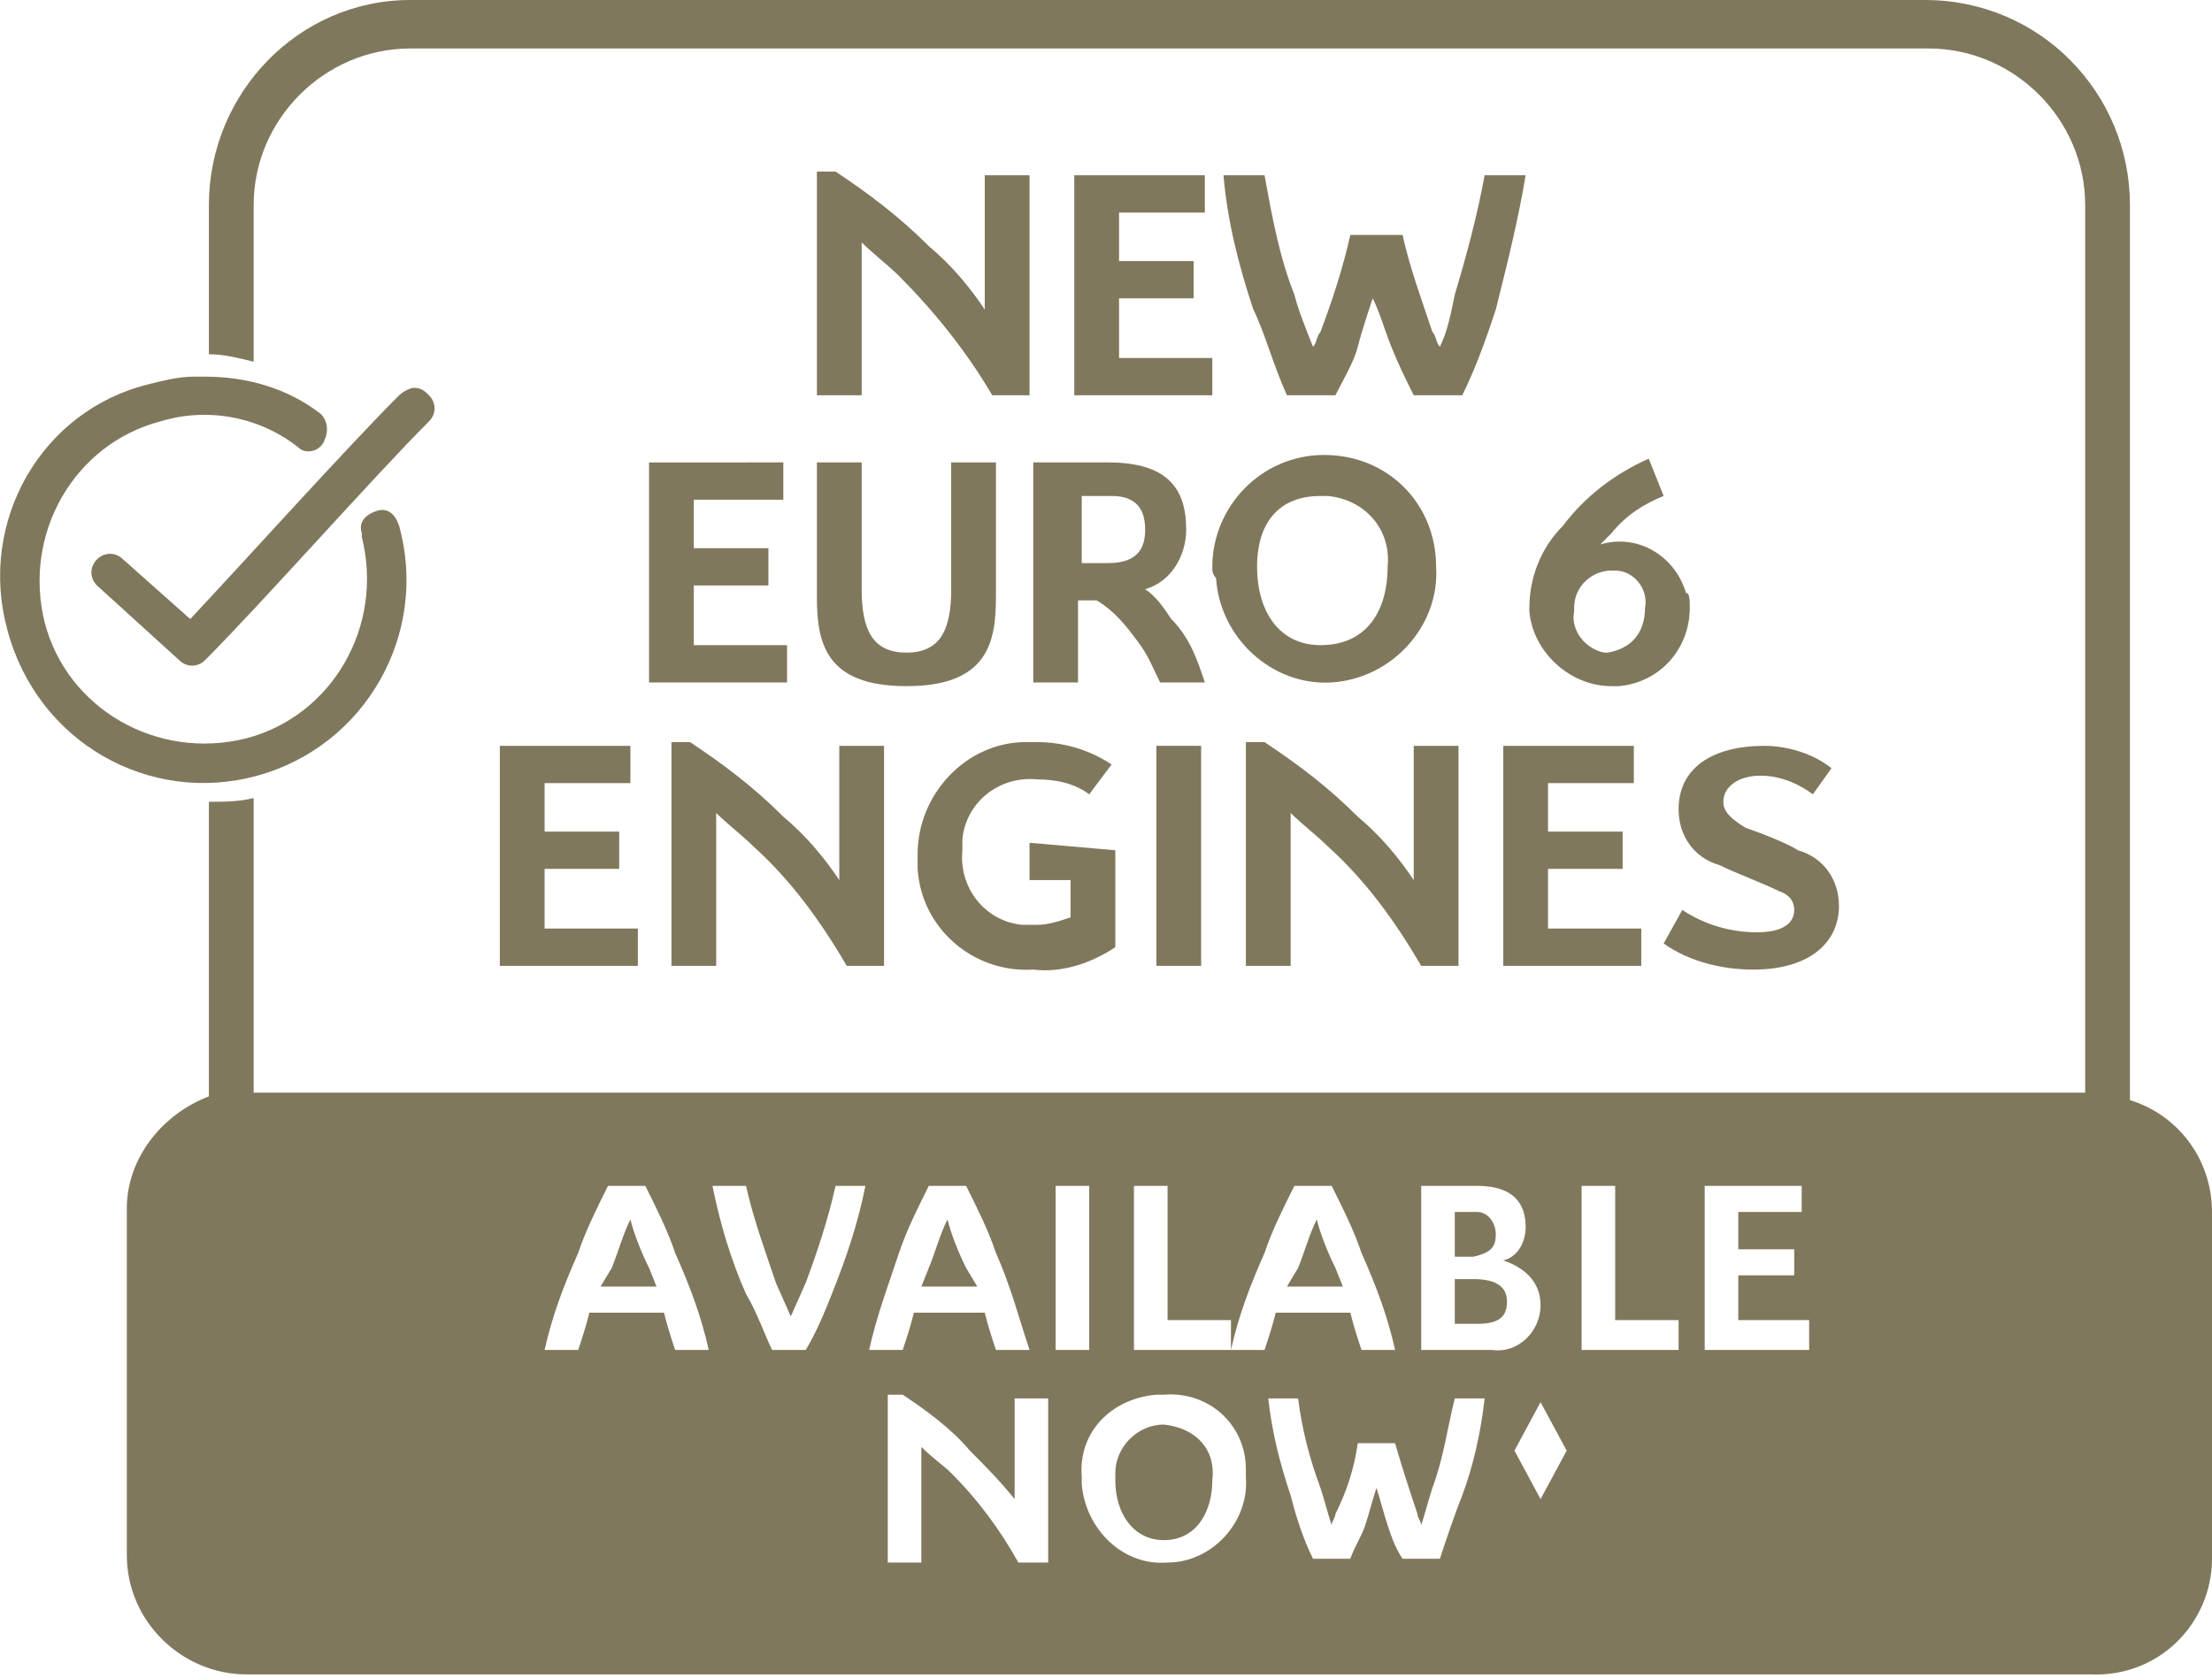 <?xml version="1.0" encoding="utf-8"?>
<!-- Generator: Adobe Illustrator 24.0.1, SVG Export Plug-In . SVG Version: 6.00 Build 0)  -->
<svg version="1.1" id="Layer_1" xmlns="http://www.w3.org/2000/svg" xmlns:xlink="http://www.w3.org/1999/xlink" x="0px" y="0px"
	 viewBox="0 0 59.3 45" style="enable-background:new 0 0 59.3 45;" xml:space="preserve">
<path id="Path_24" style="fill:#80785D;" d="M11.1,10.4c-0.1,0-0.3,0.1-0.4,0.2c-1.4,1.4-4.1,4.4-5.6,6L3.3,15
	c-0.2-0.2-0.5-0.2-0.7,0c-0.2,0.2-0.2,0.5,0,0.7c0,0,0,0,0,0l2.2,2c0.2,0.2,0.5,0.2,0.7,0c1.5-1.5,4.5-4.9,6-6.4
	c0.2-0.2,0.2-0.5,0-0.7C11.4,10.5,11.3,10.4,11.1,10.4 M5.5,10.1H5.2c-0.4,0-0.8,0.1-1.2,0.2C1.1,11-0.6,14,0.2,16.9
	C1,19.9,4,21.6,6.9,20.8c2.9-0.8,4.6-3.8,3.8-6.7c-0.1-0.3-0.3-0.5-0.6-0.4c-0.3,0.1-0.5,0.3-0.4,0.6v0.1c0.6,2.4-0.8,4.8-3.1,5.4
	c-2.4,0.6-4.8-0.8-5.4-3.1c-0.6-2.4,0.8-4.8,3.1-5.4C5.6,10.9,7,11.2,8,12c0.2,0.2,0.6,0.1,0.7-0.2c0.1-0.2,0.1-0.5-0.1-0.7l0,0
	C7.7,10.4,6.6,10.1,5.5,10.1"/>
<path id="Path_25" style="fill:#80785D;" d="M24.1,7.4c-0.3-0.3-0.7-0.6-1-0.9v4.1h-1.2v-6h0.5c0.9,0.6,1.7,1.2,2.5,2
	c0.6,0.5,1.1,1.1,1.5,1.7V4.7h1.2v5.9h-1C25.9,9.4,25,8.3,24.1,7.4"/>
<path id="Path_26" style="fill:#80785D;" d="M30,5.7V7h2v1h-2v1.6h2.5v1h-3.7V4.7h3.5v1L30,5.7z"/>
<path id="Path_27" style="fill:#80785D;" d="M40.9,4.7c-0.2,1.2-0.5,2.4-0.8,3.6c-0.2,0.6-0.5,1.5-0.9,2.3h-1.3
	c-0.2-0.4-0.4-0.8-0.6-1.3S37,8.4,36.8,8c-0.1,0.3-0.3,0.9-0.4,1.3s-0.4,0.9-0.6,1.3h-1.3c-0.4-0.9-0.6-1.7-0.9-2.3
	c-0.4-1.2-0.7-2.4-0.8-3.6h1.1c0.2,1.1,0.4,2.2,0.8,3.2c0.1,0.4,0.3,0.9,0.5,1.4c0.1-0.1,0.1-0.3,0.2-0.4c0.3-0.8,0.6-1.7,0.8-2.6
	h1.4c0.2,0.9,0.5,1.7,0.8,2.6c0.1,0.1,0.1,0.3,0.2,0.4c0.2-0.4,0.3-0.9,0.4-1.4c0.3-1,0.6-2.1,0.8-3.2H40.9z"/>
<path id="Path_28" style="fill:#80785D;" d="M18.6,13.4v1.3h2v1h-2v1.6h2.5v1h-3.7v-5.9H21v1L18.6,13.4z"/>
<path id="Path_29" style="fill:#80785D;" d="M25.5,12.4h1.2v3.6c0,1.2-0.2,2.4-2.4,2.4s-2.4-1.2-2.4-2.4v-3.6h1.2v3.4
	c0,1.1,0.3,1.7,1.2,1.7s1.2-0.6,1.2-1.7L25.5,12.4z"/>
<path id="Path_30" style="fill:#80785D;" d="M32.3,18.3h-1.2c-0.2-0.4-0.3-0.7-0.6-1.1c-0.3-0.4-0.6-0.8-1.1-1.1h-0.5v2.2h-1.2v-5.9
	h2c1.6,0,2.1,0.7,2.1,1.8c0,0.7-0.4,1.4-1.1,1.6c0.3,0.2,0.5,0.5,0.7,0.8C31.9,17.1,32.1,17.7,32.3,18.3 M28.9,15.1h0.8
	c0.8,0,1-0.4,1-0.9c0-0.7-0.4-0.9-0.9-0.9h-0.8V15.1z"/>
<path id="Path_31" style="fill:#80785D;" d="M32.5,15.2c0-1.6,1.3-3,3-3s3,1.3,3,3c0.1,1.6-1.2,3-2.8,3.1c-1.6,0.1-3-1.2-3.1-2.8
	C32.5,15.4,32.5,15.3,32.5,15.2 M33.7,15.2c0,1.2,0.6,2.1,1.7,2.1c1.3,0,1.8-1,1.8-2.1c0.1-1-0.6-1.8-1.6-1.9c-0.1,0-0.1,0-0.2,0
	C34.3,13.3,33.7,14,33.7,15.2"/>
<path id="Path_32" style="fill:#80785D;" d="M45.3,16.3c0,1.1-0.8,2-1.9,2.1c-0.1,0-0.1,0-0.2,0c-1.1,0-2.1-0.9-2.2-2
	c0,0,0-0.1,0-0.1c0-0.8,0.3-1.6,0.9-2.2c0.6-0.8,1.4-1.4,2.3-1.8l0.4,1c-0.5,0.2-1,0.5-1.4,1l-0.3,0.3c1-0.3,2,0.3,2.3,1.3
	C45.3,15.9,45.3,16.1,45.3,16.3 M44.1,16.3c0.1-0.5-0.3-1-0.8-1c0,0-0.1,0-0.1,0c-0.5,0-1,0.4-1,1c0,0,0,0.1,0,0.1
	c-0.1,0.5,0.3,1,0.8,1.1c0,0,0.1,0,0.1,0C43.7,17.4,44.1,17,44.1,16.3"/>
<path id="Path_33" style="fill:#80785D;" d="M14.6,21v1.3h2v1h-2v1.6h2.5v1h-3.7V20h3.5v1H14.6z"/>
<path id="Path_34" style="fill:#80785D;" d="M20.2,22.7c-0.3-0.3-0.7-0.6-1-0.9v4.1H18v-6h0.5c0.9,0.6,1.7,1.2,2.5,2
	c0.6,0.5,1.1,1.1,1.5,1.7V20h1.2v5.9h-1C22,24.7,21.2,23.6,20.2,22.7"/>
<path id="Path_35" style="fill:#80785D;" d="M29.9,22.8v2.6c-0.6,0.4-1.4,0.7-2.2,0.6c-1.6,0.1-3-1.1-3.1-2.7c0-0.1,0-0.3,0-0.4
	c0-1.6,1.3-3,2.9-3c0.1,0,0.2,0,0.3,0c0.7,0,1.4,0.2,2,0.6l-0.6,0.8c-0.4-0.3-0.9-0.4-1.4-0.4c-1-0.1-1.9,0.6-2,1.6
	c0,0.1,0,0.2,0,0.3c-0.1,1,0.6,1.9,1.6,2c0.1,0,0.2,0,0.4,0c0.3,0,0.6-0.1,0.9-0.2v-1h-1.1v-1L29.9,22.8z"/>
<rect id="Rectangle_21" x="31" y="20" style="fill:#80785D;" width="1.2" height="5.9"/>
<path id="Path_36" style="fill:#80785D;" d="M35.6,22.7c-0.3-0.3-0.7-0.6-1-0.9v4.1h-1.2v-6h0.5c0.9,0.6,1.7,1.2,2.5,2
	c0.6,0.5,1.1,1.1,1.5,1.7V20h1.2v5.9h-1C37.4,24.7,36.6,23.6,35.6,22.7"/>
<path id="Path_37" style="fill:#80785D;" d="M41.5,21v1.3h2v1h-2v1.6h2.5v1h-3.7V20h3.5v1H41.5z"/>
<path id="Path_38" style="fill:#80785D;" d="M48.6,21.3c-0.4-0.3-0.9-0.5-1.4-0.5c-0.6,0-1,0.3-1,0.7c0,0.2,0.1,0.4,0.6,0.7
	c0.3,0.1,1.1,0.4,1.4,0.6c0.7,0.2,1.1,0.8,1.1,1.5c0,0.9-0.7,1.7-2.3,1.7c-0.8,0-1.7-0.2-2.4-0.7l0.5-0.9c0.6,0.4,1.3,0.6,2,0.6
	c0.9,0,1-0.4,1-0.6S48,24,47.7,23.9c-0.4-0.2-1.2-0.5-1.6-0.7c-0.7-0.2-1.1-0.8-1.1-1.5c0-1.1,0.9-1.7,2.3-1.7
	c0.6,0,1.3,0.2,1.8,0.6L48.6,21.3z"/>
<path id="Path_39" style="fill:#80785D;" d="M59.3,41.8v-9.3c0-1.4-0.9-2.6-2.2-3v-24c0-3-2.4-5.5-5.5-5.5H11C8,0,5.6,2.5,5.6,5.5v4
	c0.4,0,0.8,0.1,1.2,0.2V5.5c0-2.3,1.9-4.2,4.2-4.2h40.7c2.3,0,4.2,1.9,4.2,4.2c0,0,0,0,0,0v23.8H6.8v-7.9c-0.4,0.1-0.8,0.1-1.2,0.1
	v7.9c-1.3,0.5-2.2,1.7-2.2,3v9.3c0,1.8,1.5,3.2,3.2,3.2h49.4C57.9,45,59.3,43.5,59.3,41.8 M19,36.2h-0.9c-0.1-0.3-0.2-0.6-0.3-1h-2
	c-0.1,0.4-0.2,0.7-0.3,1h-0.9c0.2-0.9,0.5-1.7,0.9-2.6c0.2-0.6,0.5-1.2,0.8-1.8h1c0.3,0.6,0.6,1.2,0.8,1.8
	C18.5,34.5,18.8,35.3,19,36.2 M23.2,31.8c-0.2,1-0.5,1.9-0.9,2.9c-0.2,0.5-0.4,1-0.7,1.5h-0.9c-0.2-0.4-0.4-1-0.7-1.5
	c-0.4-0.9-0.7-1.9-0.9-2.9H20c0.2,0.9,0.5,1.7,0.8,2.6l0.4,0.9l0.4-0.9c0.3-0.8,0.6-1.7,0.8-2.6L23.2,31.8z M27.6,36.2h-0.9
	c-0.1-0.3-0.2-0.6-0.3-1h-1.9c-0.1,0.4-0.2,0.7-0.3,1h-0.9c0.2-0.9,0.5-1.7,0.8-2.6c0.2-0.6,0.5-1.2,0.8-1.8h1
	c0.3,0.6,0.6,1.2,0.8,1.8C27.1,34.5,27.3,35.3,27.6,36.2 M28.1,41.9h-0.8c-0.5-0.9-1.1-1.7-1.8-2.4c-0.2-0.2-0.5-0.4-0.8-0.7v3.1
	h-0.9v-4.5h0.4c0.6,0.4,1.3,0.9,1.8,1.5c0.4,0.4,0.8,0.8,1.2,1.3v-2.7h0.9L28.1,41.9z M29.2,36.2h-0.9v-4.4h0.9L29.2,36.2z
	 M31.2,37.4c1.2-0.1,2.2,0.8,2.2,2c0,0.1,0,0.2,0,0.2c0.1,1.2-0.9,2.3-2.1,2.3C30.1,42,29.1,41,29,39.8c0-0.1,0-0.1,0-0.2
	c-0.1-1.2,0.8-2.1,2-2.2C31.1,37.4,31.2,37.4,31.2,37.4 M33,36.2h-2.6v-4.4h0.9v3.6H33L33,36.2z M37.4,36.2h-0.9
	c-0.1-0.3-0.2-0.6-0.3-1h-2c-0.1,0.4-0.2,0.7-0.3,1h-0.9c0.2-0.9,0.5-1.7,0.9-2.6c0.2-0.6,0.5-1.2,0.8-1.8h1
	c0.3,0.6,0.6,1.2,0.8,1.8C36.9,34.5,37.2,35.3,37.4,36.2 M38,40.6c0,0.1,0.1,0.2,0.1,0.3c0.1-0.3,0.2-0.7,0.3-1
	c0.3-0.8,0.4-1.6,0.6-2.4h0.8c-0.1,0.9-0.3,1.8-0.6,2.6c-0.2,0.5-0.4,1.1-0.6,1.7h-1c-0.2-0.3-0.3-0.6-0.4-0.9s-0.2-0.7-0.3-1
	c-0.1,0.3-0.2,0.7-0.3,1s-0.3,0.6-0.4,0.9h-1c-0.3-0.6-0.5-1.3-0.6-1.7c-0.3-0.9-0.5-1.7-0.6-2.6h0.8c0.1,0.8,0.3,1.6,0.6,2.4
	c0.1,0.3,0.2,0.7,0.3,1c0-0.1,0.1-0.2,0.1-0.3c0.3-0.6,0.5-1.2,0.6-1.9h1C37.6,39.4,37.8,40,38,40.6 M41.3,35c0,0.7-0.6,1.3-1.3,1.2
	c0,0-0.1,0-0.1,0h-1.8v-4.4h1.5c1,0,1.3,0.5,1.3,1.1c0,0.4-0.2,0.8-0.6,0.9C40.9,34,41.3,34.4,41.3,35 M42,38.9l-0.7,1.3l-0.7-1.3
	l0.7-1.3L42,38.9z M45,36.2h-2.6v-4.4h0.9v3.6H45L45,36.2z M48.5,36.2h-2.8v-4.4h2.6v0.7h-1.7v1h1.5v0.7h-1.5v1.2h1.9L48.5,36.2z
	 M40.4,34.9c0-0.4-0.3-0.6-0.9-0.6H39v1.2h0.6C40.2,35.5,40.4,35.3,40.4,34.9 M40.1,33.1c0-0.3-0.2-0.6-0.5-0.6c0,0-0.1,0-0.1,0H39
	v1.2h0.5C39.9,33.6,40.1,33.5,40.1,33.1 M34.5,34.5H36L35.8,34c-0.2-0.4-0.4-0.9-0.5-1.3c-0.2,0.4-0.3,0.8-0.5,1.3L34.5,34.5z
	 M31.2,38.2c-0.7,0-1.3,0.6-1.3,1.3c0,0.1,0,0.1,0,0.2c0,0.9,0.5,1.6,1.3,1.6c0.9,0,1.3-0.8,1.3-1.6C32.6,38.9,32.1,38.3,31.2,38.2
	C31.3,38.2,31.3,38.2,31.2,38.2 M24.7,34.5h1.5L25.9,34c-0.2-0.4-0.4-0.9-0.5-1.3c-0.2,0.4-0.3,0.8-0.5,1.3L24.7,34.5z M16.1,34.5
	h1.5L17.4,34c-0.2-0.4-0.4-0.9-0.5-1.3c-0.2,0.4-0.3,0.8-0.5,1.3L16.1,34.5z"/>
</svg>
